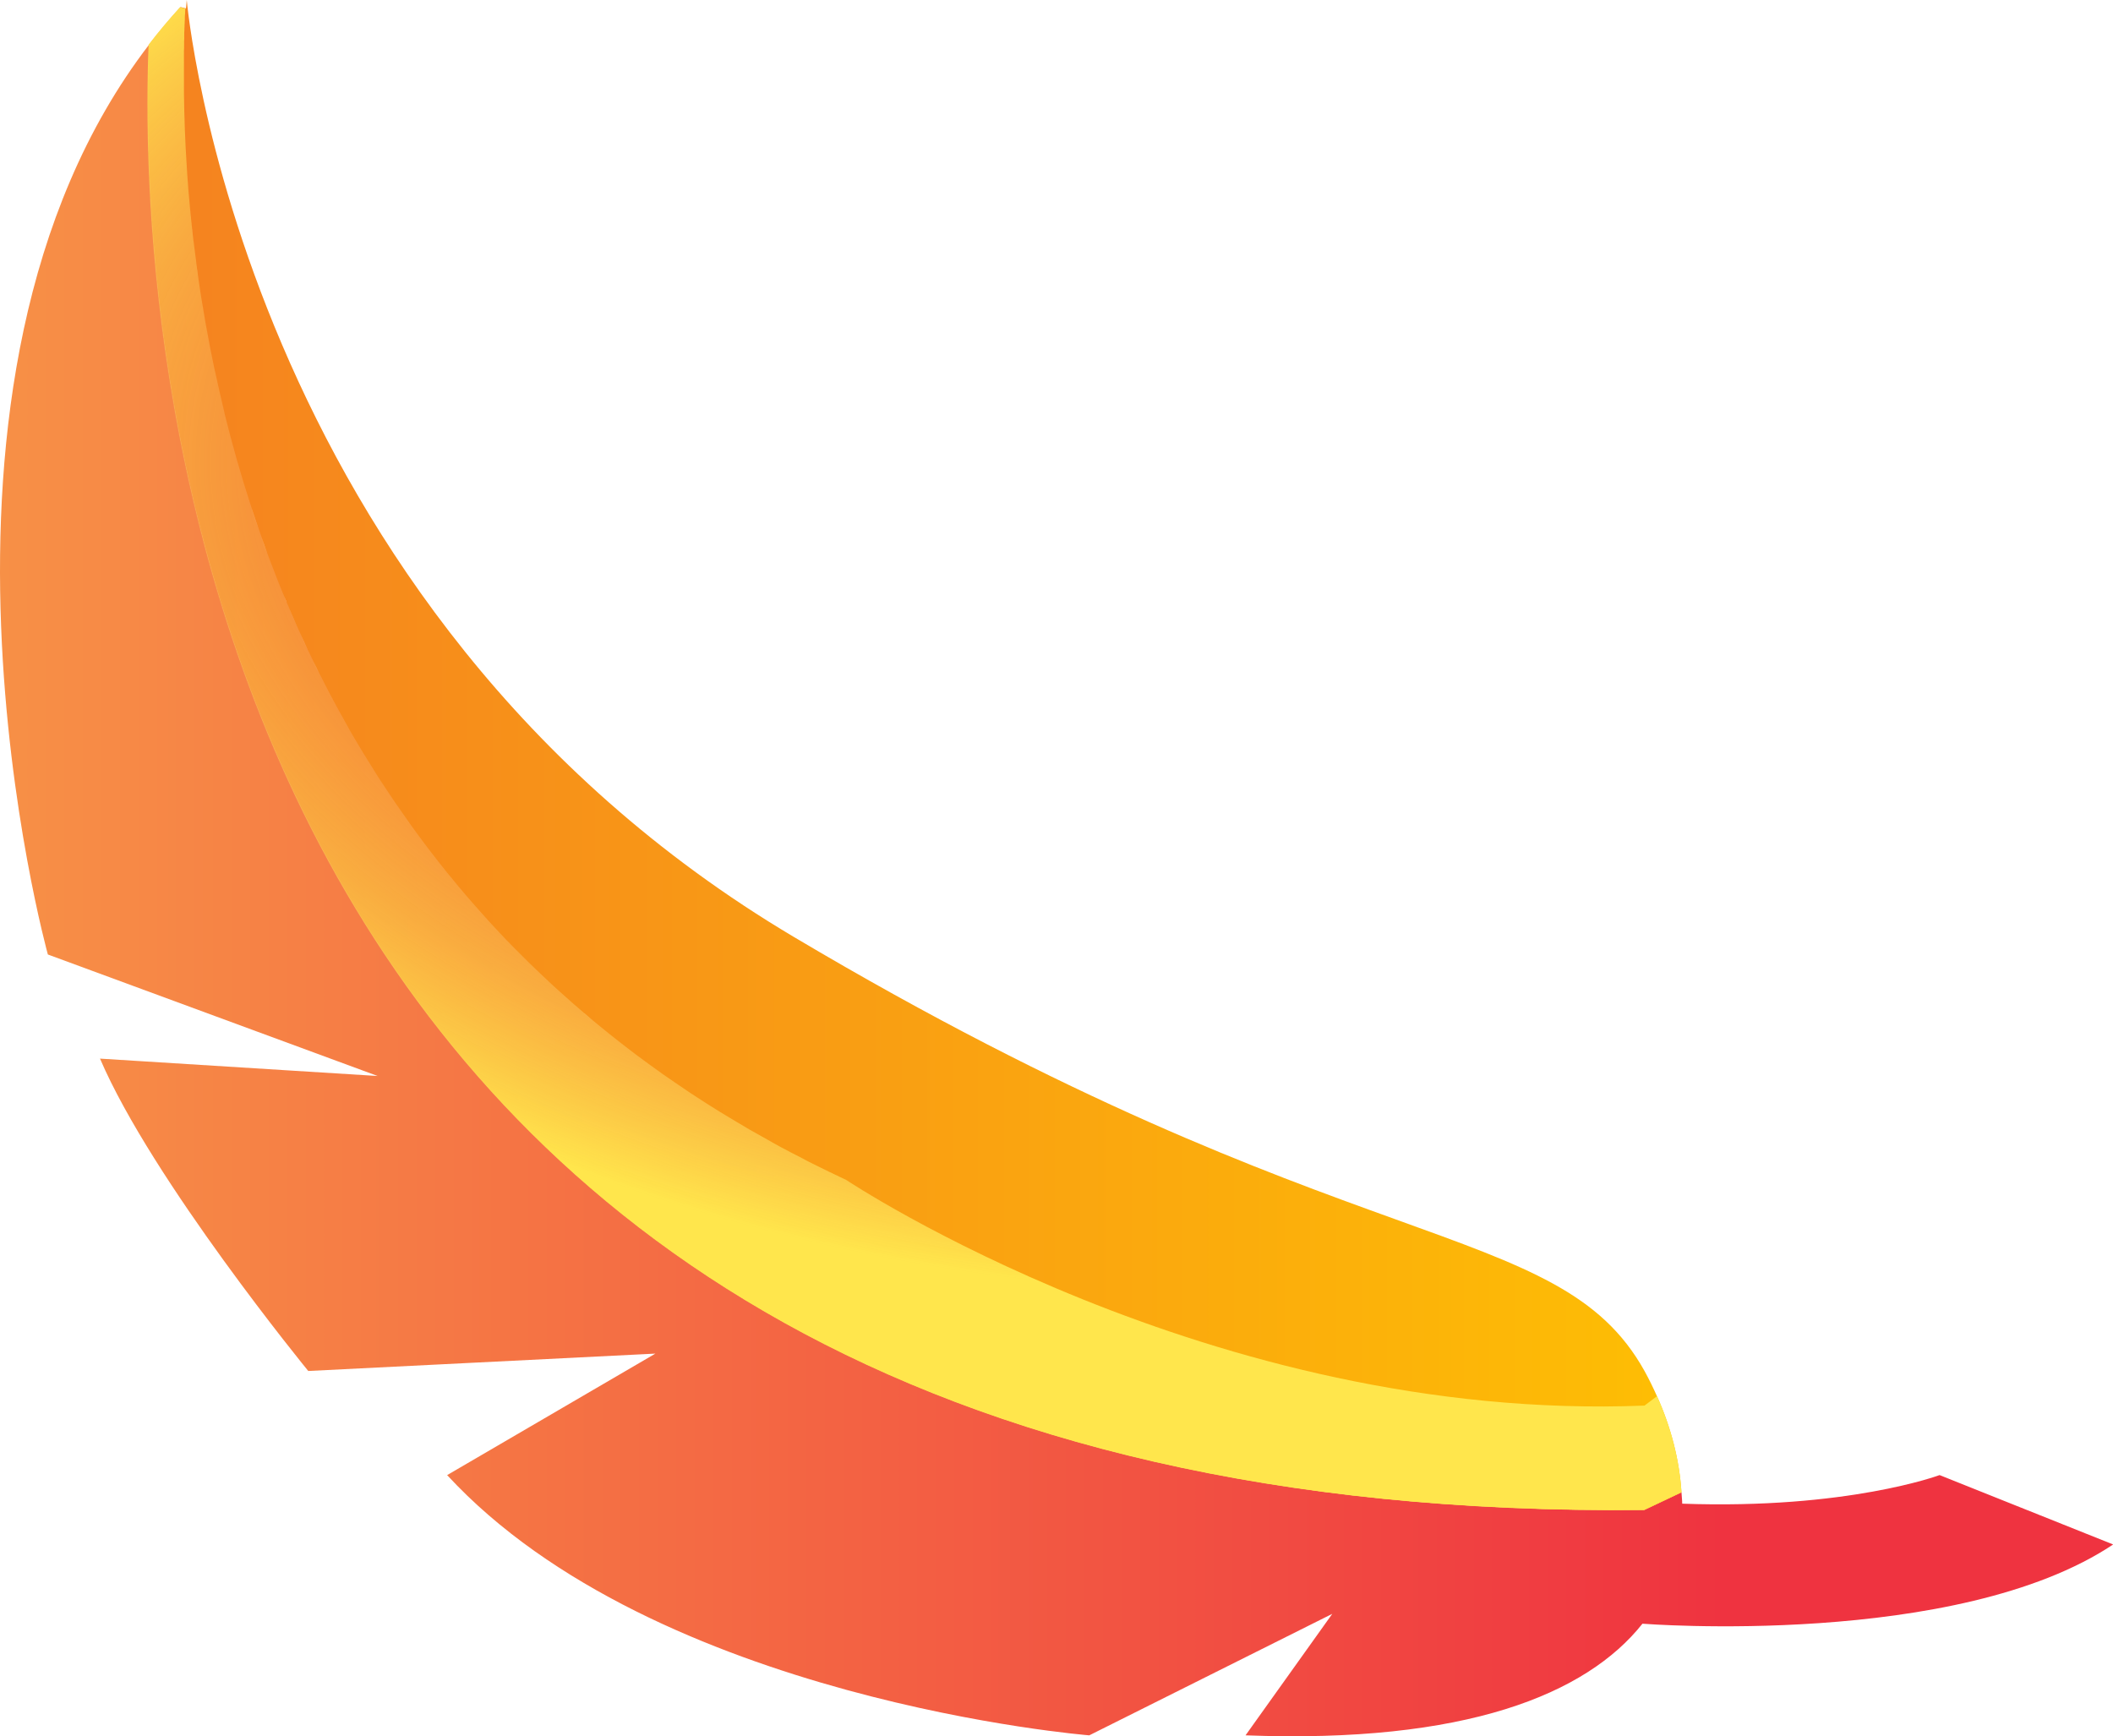 <?xml version="1.0" encoding="UTF-8"?>
<svg id="b" data-name="Layer 2" xmlns="http://www.w3.org/2000/svg" xmlns:xlink="http://www.w3.org/1999/xlink" viewBox="0 0 143.47 117.9">
  <defs>
    <style>
      .q {
        fill: none;
      }

      .q, .r, .s, .t, .u, .v, .w, .x, .y, .z, .aa, .ab, .ac, .ad {
        stroke-width: 0px;
      }

      .r {
        fill: url(#e);
      }

      .s {
        fill: url(#f);
      }

      .t {
        fill: url(#d);
      }

      .u {
        fill: url(#j);
      }

      .v {
        fill: url(#i);
      }

      .w {
        fill: url(#h);
      }

      .x {
        fill: url(#m);
      }

      .y {
        fill: url(#g);
      }

      .z {
        fill: url(#o);
      }

      .aa {
        fill: url(#p);
      }

      .ab {
        fill: url(#k);
      }

      .ac {
        fill: url(#n);
      }

      .ad {
        fill: url(#l);
      }
    </style>
    <linearGradient id="d" x1="-108.29" y1="66.34" x2="117.05" y2="66.34" gradientUnits="userSpaceOnUse">
      <stop offset="0" stop-color="#ffe64c"/>
      <stop offset="1" stop-color="#ef3340"/>
    </linearGradient>
    <linearGradient id="e" x1="-108.29" y1="64.86" x2="117.05" y2="64.86" xlink:href="#d"/>
    <linearGradient id="f" x1="-108.29" y1="63.34" x2="117.05" y2="63.34" xlink:href="#d"/>
    <linearGradient id="g" x1="-108.29" y1="61.79" x2="117.05" y2="61.79" xlink:href="#d"/>
    <linearGradient id="h" x1="-108.29" y1="60.16" x2="117.05" y2="60.16" xlink:href="#d"/>
    <linearGradient id="i" x1="-108.29" y1="60.46" x2="117.05" y2="60.46" xlink:href="#d"/>
    <radialGradient id="j" cx="72.23" cy="37.18" fx="72.23" fy="37.18" r="80.3" gradientTransform="translate(4.54 2.92) rotate(9.04) scale(1 .62)" gradientUnits="userSpaceOnUse">
      <stop offset="0" stop-color="#ef3340" stop-opacity=".3"/>
      <stop offset=".1" stop-color="#ef3840" stop-opacity=".32"/>
      <stop offset=".24" stop-color="#f04841" stop-opacity=".38"/>
      <stop offset=".41" stop-color="#f36243" stop-opacity=".49"/>
      <stop offset=".6" stop-color="#f68645" stop-opacity=".63"/>
      <stop offset=".81" stop-color="#fab448" stop-opacity=".81"/>
      <stop offset="1" stop-color="#ffe64c"/>
    </radialGradient>
    <radialGradient id="k" cx="72.23" cy="37.18" fx="72.23" fy="37.18" r="80.3" gradientTransform="translate(4.54 2.92) rotate(9.04) scale(1 .62)" xlink:href="#j"/>
    <radialGradient id="l" cx="72.23" cy="37.18" fx="72.23" fy="37.18" r="80.3" gradientTransform="translate(4.54 2.92) rotate(9.04) scale(1 .62)" xlink:href="#j"/>
    <radialGradient id="m" cx="72.23" cy="37.18" fx="72.23" fy="37.18" r="80.3" gradientTransform="translate(4.54 2.92) rotate(9.04) scale(1 .62)" xlink:href="#j"/>
    <radialGradient id="n" cx="72.23" cy="37.18" fx="72.23" fy="37.18" r="80.3" gradientTransform="translate(4.54 2.92) rotate(9.04) scale(1 .62)" xlink:href="#j"/>
    <linearGradient id="o" x1="10.05" y1="51.26" x2="128" y2="51.26" gradientUnits="userSpaceOnUse">
      <stop offset="0" stop-color="#f58220"/>
      <stop offset="1" stop-color="#ffc600"/>
    </linearGradient>
    <radialGradient id="p" cx="72.23" cy="37.18" fx="72.23" fy="37.18" r="80.3" gradientTransform="translate(4.54 2.92) rotate(9.04) scale(1 .62)" xlink:href="#j"/>
  </defs>
  <g id="c" data-name="Layer 1">
    <path class="q" d="M12.61.83s0,.05,0,.07c0,.08-.01.17-.02.26,0,.05,0,.1,0,.16,0,.07,0,.16-.01.24,0,.08,0,.16-.01.25,0,.08,0,.16-.01.24,0,.1,0,.2-.01.31,0,.08,0,.16,0,.24,0,.12,0,.25-.01.38,0,.08,0,.16,0,.24,0,.14,0,.29-.01.44,0,.08,0,.16,0,.24,0,.16,0,.33,0,.5,0,.08,0,.16,0,.24,0,.19,0,.38,0,.58,0,.07,0,.14,0,.21,0,.23,0,.47,0,.72,0,.04,0,.08,0,.13.01,1.5.07,3.23.2,5.16,0,0,0,0,0,0,.02.37.05.75.08,1.14,0,.06,0,.12.01.18.03.34.06.68.09,1.02,0,.08.01.16.02.23.03.33.06.66.1,1,0,.09.02.19.03.28.03.33.07.66.11,1,.01.1.02.2.04.3.04.33.08.67.13,1.01.01.11.03.22.04.33.05.34.09.68.14,1.03.02.11.03.22.05.34.05.35.11.7.16,1.05.02.11.04.23.06.34.06.36.12.72.18,1.08.02.11.04.23.06.34.07.37.14.75.21,1.12.02.11.04.22.06.33.08.39.16.79.24,1.19.02.09.04.19.06.28.09.43.19.87.29,1.3.01.06.03.13.04.19.11.49.23.99.35,1.49,0,0,0,.02,0,.03.51,2.07,1.11,4.21,1.82,6.37.02.06.04.11.06.17.15.47.31.94.48,1.42.04.12.08.23.12.35.15.42.3.84.45,1.26.05.14.11.29.16.43.15.39.3.79.46,1.19.06.16.13.32.19.48.15.38.31.76.47,1.14.07.17.15.34.22.51.16.37.32.74.48,1.11.08.18.16.36.25.55.16.36.33.72.5,1.09.09.19.18.37.27.56.17.36.35.72.53,1.08.09.19.19.38.29.56.18.36.37.72.56,1.08.1.19.2.38.3.56.19.36.39.72.6,1.08.1.19.21.37.31.56.21.36.42.73.64,1.09.11.18.21.36.32.53.23.38.47.76.71,1.14.1.16.2.32.3.48.26.41.53.81.81,1.22.09.13.17.26.26.39.33.48.66.96,1,1.43.04.06.08.11.12.17.77,1.07,1.58,2.14,2.43,3.19.08.1.16.19.24.29.34.42.69.84,1.04,1.25.14.16.28.32.41.47.31.35.61.7.93,1.05.17.19.34.37.51.56.29.32.59.64.89.95.19.2.38.39.58.59.29.3.59.6.89.89.21.2.42.41.63.61.3.29.6.57.9.85.22.21.45.41.67.61.3.28.61.55.92.82.24.21.47.41.71.61.31.27.63.53.95.8.25.2.5.41.75.61.32.26.65.52.98.77.26.2.52.4.78.6.33.25.67.5,1.02.75.27.2.54.39.82.59.35.25.7.49,1.06.73.28.19.56.38.84.57.37.24.74.48,1.11.72.29.18.57.36.86.54.39.24.79.48,1.18.71.29.17.57.34.86.51.42.24.85.48,1.28.72.28.15.55.31.84.47.48.26.97.51,1.46.76.24.13.48.25.73.38.74.37,1.5.74,2.27,1.1,0,0,24.74,16.5,54.2,15.32l.85-.64c-.26-.58-.54-1.16-.85-1.72-5.89-10.6-20.03-7.07-57.74-29.46C18.84,42.8,13.34,5.67,12.74.6l-.11-.03c0,.08-.01.17-.02.26Z"/>
    <path class="t" d="M37.35,66.76c-.3-.28-.6-.57-.9-.85.3.29.6.57.9.85Z"/>
    <path class="r" d="M35.82,65.3c-.3-.3-.6-.6-.89-.89.29.3.59.6.89.89Z"/>
    <path class="s" d="M34.36,63.82c-.3-.32-.6-.63-.89-.95.29.32.59.64.89.95Z"/>
    <path class="y" d="M32.95,62.31c-.32-.35-.62-.7-.93-1.05.31.35.61.7.93,1.05Z"/>
    <path class="w" d="M31.61,60.79c-.36-.42-.7-.83-1.04-1.25.34.42.69.84,1.04,1.25Z"/>
    <path class="v" d="M131.69,100.16s-6.25,2.34-17.47,1.94c0-.26-.04-.52-.05-.77l-2.51,1.19C11.11,103.57,9.43,20.04,10.13,3.02-7.51,25.98,3.25,64.81,3.25,64.81l22.39,8.25-18.85-1.18c3.53,8.25,14.14,21.21,14.14,21.21l23.57-1.18-14.14,8.25c14.14,15.32,43.6,17.67,43.6,17.67l16.5-8.25-5.89,8.25c14.93.57,23.14-2.78,26.95-7.58h0s21.36,1.69,31.96-5.38l-11.78-4.71Z"/>
    <path class="u" d="M32.02,61.26c-.14-.16-.28-.31-.41-.47.14.16.28.32.41.47Z"/>
    <path class="ab" d="M38.03,67.38c-.23-.2-.45-.41-.67-.61.22.21.45.41.67.61Z"/>
    <path class="ad" d="M36.45,65.91c-.21-.2-.42-.4-.63-.61.21.2.42.41.63.61Z"/>
    <path class="x" d="M33.46,62.87c-.17-.19-.35-.37-.51-.56.17.19.34.37.51.56Z"/>
    <path class="ac" d="M34.93,64.41c-.19-.2-.39-.39-.58-.59.19.2.38.39.58.59Z"/>
    <path class="z" d="M112.51,94.81c-.26-.58-.54-1.16-.85-1.72-5.89-10.6-20.03-7.07-57.74-29.46C16.21,41.24,12.68,0,12.68,0c0,0-.02.2-.05.57l-.37-.09c-.75.82-1.46,1.67-2.13,2.54-.7,17.02.98,100.55,101.53,99.5l2.51-1.19c-.14-2.21-.72-4.43-1.66-6.52ZM12.47,5.43h0c0,.09,0,.18,0,.28,0-.09,0-.19,0-.28ZM12.47,5.04c0-.14,0-.28,0-.41,0,0,0,0,0,0,0,.13,0,.27,0,.41ZM12.55,1.81s0,0,0,0c0-.05,0-.1,0-.15,0,.05,0,.1,0,.16ZM12.58,1.32s0,0,0,0c0-.06,0-.11,0-.16,0,0,0,0,0,0,0,.06,0,.11-.01.17ZM12.67,11.43s0,0,0,0c0,0,0-.01,0-.02.02.31.04.63.07.95-.02-.31-.05-.63-.07-.93ZM13.11,16.29c-.04-.34-.08-.67-.11-1,0,0,0,0,0,0,.04.33.07.66.11,1,0,0,0,0,0,0ZM13.15,16.59s0,0,0,0c.02.16.04.32.06.48-.02-.16-.04-.32-.06-.48ZM13.46,18.96c-.05-.35-.1-.69-.14-1.03,0,0,0,0,0,0,.05.34.09.69.14,1.03,0,0,0,0,0,0ZM13.67,20.36c-.04-.27-.08-.53-.12-.79.04.26.08.53.12.79,0,0,0,0,0,0ZM13.73,20.7s0,0,0,0c.03.21.07.41.11.62-.04-.21-.07-.42-.11-.62ZM14.24,23.58h0s0,.01,0,.02c0,0,0-.01,0-.02ZM14.87,26.54h0c.05.2.1.41.15.62-.05-.21-.1-.42-.15-.62ZM15.23,28.06s0,0,0,0c0,0,0,0,0,0,0,0,0,0,0,0ZM17.05,34.43s0,0,0,0c0,0,0,0,0,0,0,0,0,0,0,0ZM17.58,36.02c-.17-.47-.32-.95-.48-1.42,0,0,0,0,0-.01.16.48.32.95.48,1.43,0,0,0,0,0,0ZM18.16,37.63c-.16-.42-.31-.84-.45-1.26,0,0,0,0,0,0,.15.42.3.84.45,1.26,0,0,0,0,0,0ZM19.44,40.87c-.1-.25-.2-.5-.3-.75.1.25.2.5.31.75,0,0,0,0,0,0ZM20.14,42.5c-.16-.37-.33-.74-.48-1.11,0,0,0,0,0,0,.16.37.32.74.48,1.11,0,0,0,0,0,0ZM20.89,44.13c-.17-.36-.34-.72-.5-1.09,0,0,0,0,0,0,.16.36.33.73.5,1.09,0,0,0,0,0,0ZM21.69,45.77c-.15-.29-.29-.58-.43-.88.14.29.29.59.43.88,0,0,0,0,0,0ZM22.53,47.41c-.06-.12-.12-.23-.18-.35.06.12.12.24.18.35,0,0,0,0,0,0ZM23.43,49.05c-.2-.36-.4-.72-.6-1.08,0,0,0,0,0,0,.2.36.4.72.6,1.08,0,0,0,0,0,0ZM25.41,52.37c-.16-.25-.31-.5-.47-.75.15.25.31.5.47.75,0,0,0,0,0,0ZM27.77,55.89c-.34-.48-.67-.95-1-1.43,0,0,0,0,0,0,.33.48.66.96,1.01,1.44,0,0,0,0,0,0ZM30.32,59.24s0,0,0,0c0,0,0,0,0,0,0,0,0,0,0,0ZM32.95,62.31c-.2-.22-.39-.44-.58-.66.19.22.39.44.58.66,0,0,0,0,0,0ZM36.45,65.91h0c.08.08.17.16.26.24-.08-.08-.17-.16-.26-.24ZM38.95,68.2c-.31-.27-.62-.55-.92-.82,0,0,0,0,0,0,.3.28.61.55.92.82,0,0,0,0,0,0ZM39.66,68.81s0,0,0,0c.2.17.39.33.59.5-.2-.16-.4-.33-.59-.49ZM46.02,73.65c-.36-.24-.71-.49-1.06-.73h0c.35.25.7.49,1.06.73,0,0,0,0,0,0ZM47.97,74.94c-.11-.07-.22-.15-.34-.22.11.07.23.15.34.22,0,0,0,0,0,0ZM48.83,75.48s0,0,0,0c.38.23.76.46,1.15.69-.38-.23-.77-.46-1.15-.69ZM55.19,79.03s0,0,0,0c.74.37,1.5.74,2.27,1.1-.77-.36-1.52-.72-2.27-1.1Z"/>
    <path class="aa" d="M111.66,102.51l2.51-1.19c-.14-2.21-.72-4.43-1.66-6.52l-.85.64c-29.46,1.18-54.2-15.32-54.2-15.32-.77-.36-1.52-.72-2.27-1.1-.25-.12-.49-.25-.73-.38-.49-.25-.98-.5-1.46-.76-.28-.15-.56-.31-.84-.47-.43-.24-.86-.48-1.28-.72-.29-.17-.57-.34-.86-.51-.4-.24-.79-.47-1.18-.71-.29-.18-.57-.36-.86-.54-.37-.24-.75-.48-1.11-.72-.28-.19-.56-.38-.84-.57-.36-.24-.71-.49-1.06-.73-.27-.19-.54-.39-.82-.59-.34-.25-.68-.5-1.02-.75-.26-.2-.52-.4-.78-.6-.33-.26-.66-.51-.98-.77-.25-.2-.5-.4-.75-.61-.32-.26-.64-.53-.95-.8-.24-.2-.48-.41-.71-.61-.31-.27-.62-.55-.92-.82-.23-.2-.45-.41-.67-.61-.3-.28-.6-.57-.9-.85-.21-.2-.42-.4-.63-.61-.3-.3-.6-.6-.89-.89-.19-.2-.39-.39-.58-.59-.3-.32-.6-.63-.89-.95-.17-.19-.35-.37-.51-.56-.32-.35-.62-.7-.93-1.05-.14-.16-.28-.31-.41-.47-.36-.42-.7-.83-1.04-1.25-.08-.1-.16-.19-.24-.29-.85-1.05-1.66-2.12-2.43-3.19-.04-.06-.08-.11-.12-.17-.34-.48-.67-.95-1-1.43-.09-.13-.17-.26-.26-.39-.27-.41-.54-.81-.81-1.22-.1-.16-.2-.32-.3-.48-.24-.38-.48-.76-.71-1.14-.11-.18-.21-.35-.32-.53-.22-.36-.43-.73-.64-1.09-.11-.19-.21-.37-.31-.56-.2-.36-.4-.72-.6-1.08-.1-.19-.2-.38-.3-.56-.19-.36-.38-.72-.56-1.08-.1-.19-.19-.38-.29-.56-.18-.36-.36-.72-.53-1.08-.09-.19-.18-.37-.27-.56-.17-.36-.34-.72-.5-1.09-.08-.18-.17-.36-.25-.55-.16-.37-.33-.74-.48-1.11-.07-.17-.15-.34-.22-.51-.16-.38-.32-.76-.47-1.14-.06-.16-.13-.32-.19-.48-.16-.4-.31-.79-.46-1.19-.05-.14-.11-.29-.16-.43-.16-.42-.31-.84-.45-1.26-.04-.12-.08-.23-.12-.35-.17-.47-.32-.95-.48-1.42-.02-.06-.04-.11-.06-.17-.71-2.17-1.31-4.3-1.82-6.37,0,0,0-.02,0-.03-.12-.5-.24-1-.35-1.49-.01-.06-.03-.13-.04-.19-.1-.44-.19-.87-.29-1.3-.02-.09-.04-.19-.06-.28-.08-.4-.16-.8-.24-1.19-.02-.11-.04-.22-.06-.33-.07-.38-.14-.75-.21-1.12-.02-.11-.04-.23-.06-.34-.06-.36-.12-.72-.18-1.08-.02-.12-.04-.23-.06-.34-.06-.35-.11-.71-.16-1.05-.02-.11-.03-.23-.05-.34-.05-.35-.1-.69-.14-1.03-.01-.11-.03-.22-.04-.33-.04-.34-.09-.68-.13-1.01-.01-.1-.02-.2-.04-.3-.04-.34-.08-.67-.11-1,0-.09-.02-.19-.03-.28-.03-.34-.07-.67-.1-1,0-.08-.01-.16-.02-.23-.03-.35-.06-.69-.09-1.02,0-.06,0-.12-.01-.18-.03-.39-.06-.77-.08-1.14,0,0,0,0,0,0-.13-1.92-.18-3.65-.2-5.16,0-.04,0-.08,0-.13,0-.25,0-.49,0-.72,0-.07,0-.14,0-.21,0-.2,0-.39,0-.58,0-.08,0-.16,0-.24,0-.17,0-.34,0-.5,0-.08,0-.16,0-.24,0-.15,0-.3.01-.44,0-.08,0-.16,0-.24,0-.13,0-.26.01-.38,0-.08,0-.16,0-.24,0-.11,0-.21.01-.31,0-.08,0-.16.01-.24,0-.09,0-.17.01-.25,0-.08,0-.16.01-.24,0-.06,0-.11,0-.16,0-.09.01-.18.02-.26,0-.03,0-.05,0-.07,0-.09.01-.18.02-.26l-.37-.09c-.75.82-1.46,1.67-2.13,2.54-.7,17.02.98,100.55,101.53,99.5Z"/>
  </g>
</svg>